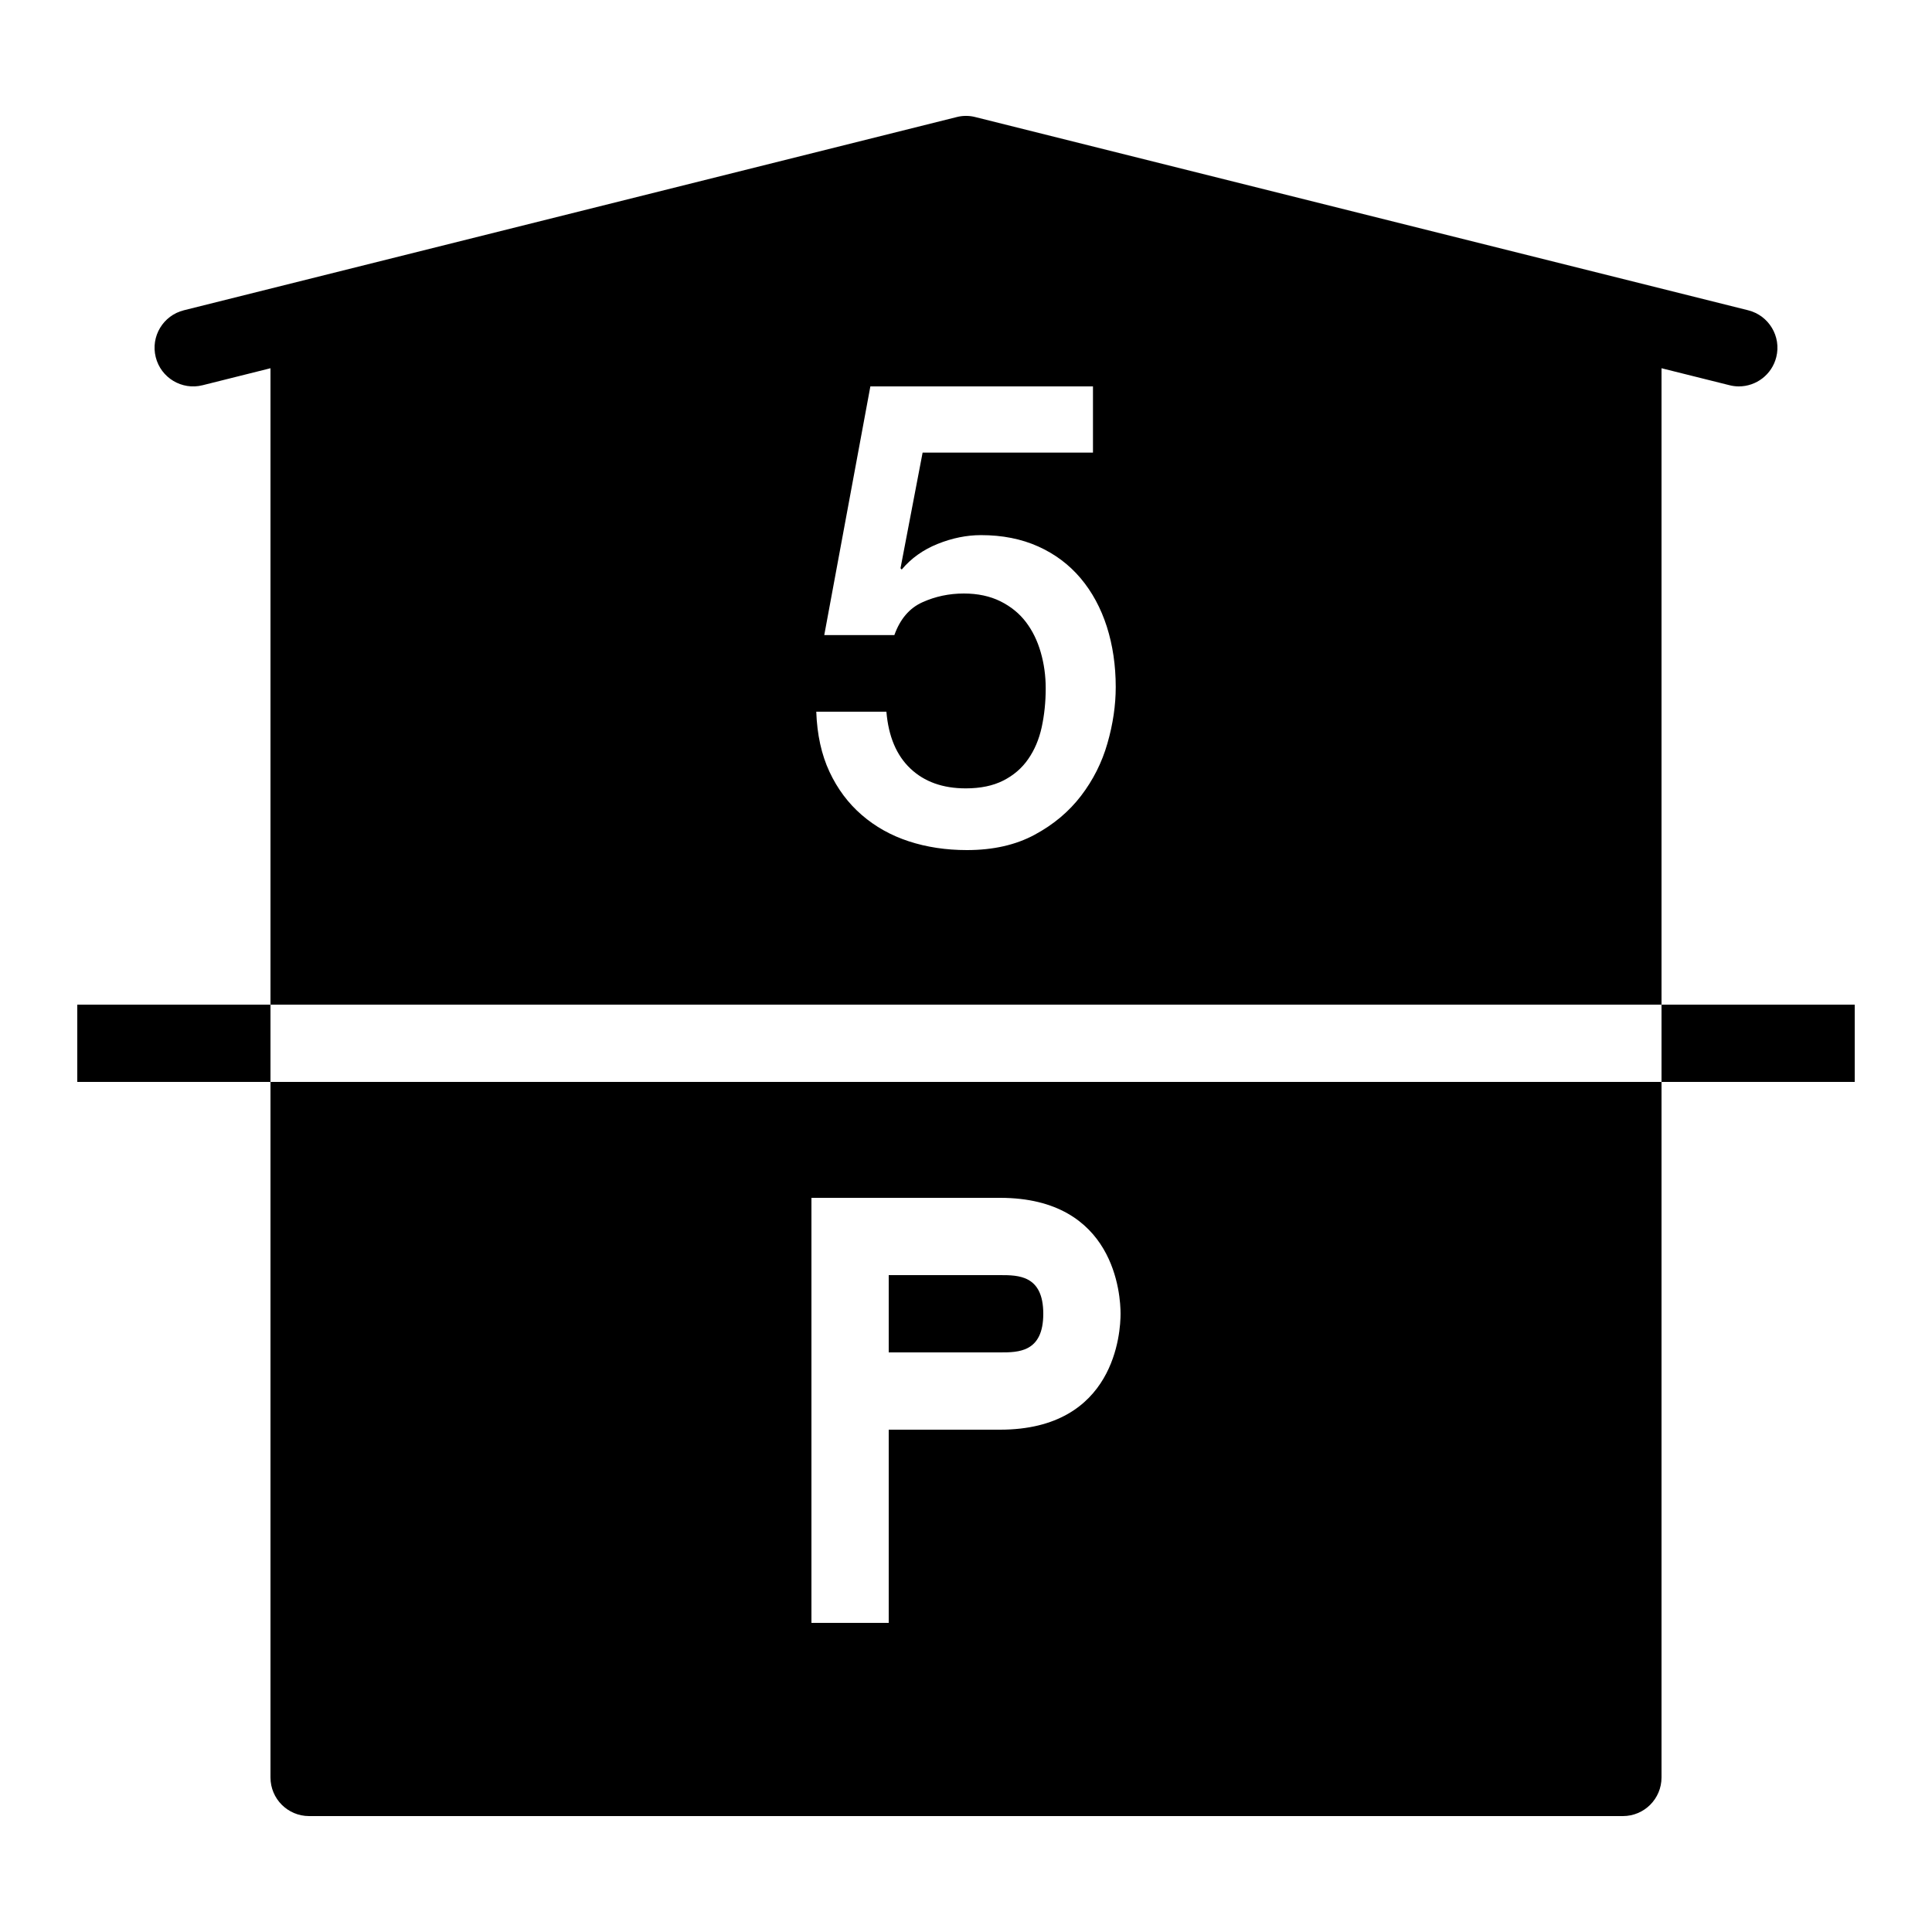 <?xml version="1.0" encoding="iso-8859-1"?><!-- Generator: Adobe Illustrator 21.1.0, SVG Export Plug-In . SVG Version: 6.00 Build 0)  --><svg xmlns="http://www.w3.org/2000/svg" xmlns:xlink="http://www.w3.org/1999/xlink" viewBox="0 0 50 50" width="50px" height="50px"><g><g><g><g></g></g></g></g><path d="M25.882,33H23v2h2.882C26.354,35,27,35,27,34S26.354,33,25.882,33z"/><rect x="2" y="26" width="5" height="2"/><rect x="43" y="26" width="5" height="2"/><path d="M7,28v18c0,0.553,0.447,1,1,1h34c0.553,0,1-0.447,1-1V28H7z M25.882,37H23v5h-2v-5v-6h2h2.882C28.863,31,29,33.529,29,34S28.863,37,25.882,37z"/><path d="M45.242,8.03l-20-5c-0.158-0.041-0.326-0.041-0.484,0l-20,5C4.222,8.164,3.896,8.707,4.03,9.242c0.133,0.536,0.678,0.863,1.212,0.728L7,9.53V26h36V9.53l1.758,0.439C44.839,9.99,44.921,10,45.001,10c0.448,0,0.855-0.303,0.969-0.758C46.104,8.707,45.778,8.164,45.242,8.03z M28.661,19.235c-0.142,0.499-0.371,0.952-0.684,1.361c-0.313,0.409-0.713,0.745-1.202,1.008C26.286,21.868,25.703,22,25.024,22c-0.542,0-1.043-0.076-1.504-0.227c-0.462-0.151-0.867-0.378-1.217-0.681c-0.35-0.302-0.629-0.675-0.836-1.118c-0.207-0.443-0.321-0.961-0.342-1.555h1.815c0.054,0.639,0.26,1.129,0.621,1.471c0.361,0.342,0.838,0.513,1.433,0.513c0.382,0,0.705-0.067,0.971-0.202c0.265-0.134,0.481-0.319,0.644-0.555c0.164-0.235,0.281-0.51,0.35-0.824c0.068-0.314,0.104-0.65,0.104-1.008c0-0.325-0.043-0.636-0.129-0.933c-0.085-0.297-0.212-0.557-0.382-0.781c-0.17-0.224-0.39-0.403-0.66-0.538c-0.271-0.134-0.587-0.202-0.947-0.202c-0.382,0-0.74,0.076-1.074,0.227c-0.335,0.151-0.576,0.434-0.725,0.849h-1.814L22.525,10h5.761v1.714h-4.409l-0.572,2.992l0.031,0.034c0.244-0.291,0.555-0.513,0.931-0.664s0.751-0.227,1.122-0.227c0.552,0,1.045,0.098,1.481,0.294c0.435,0.196,0.801,0.471,1.098,0.824c0.297,0.353,0.522,0.77,0.677,1.252c0.153,0.482,0.23,1.003,0.23,1.563C28.875,18.252,28.804,18.737,28.661,19.235z"/></svg>